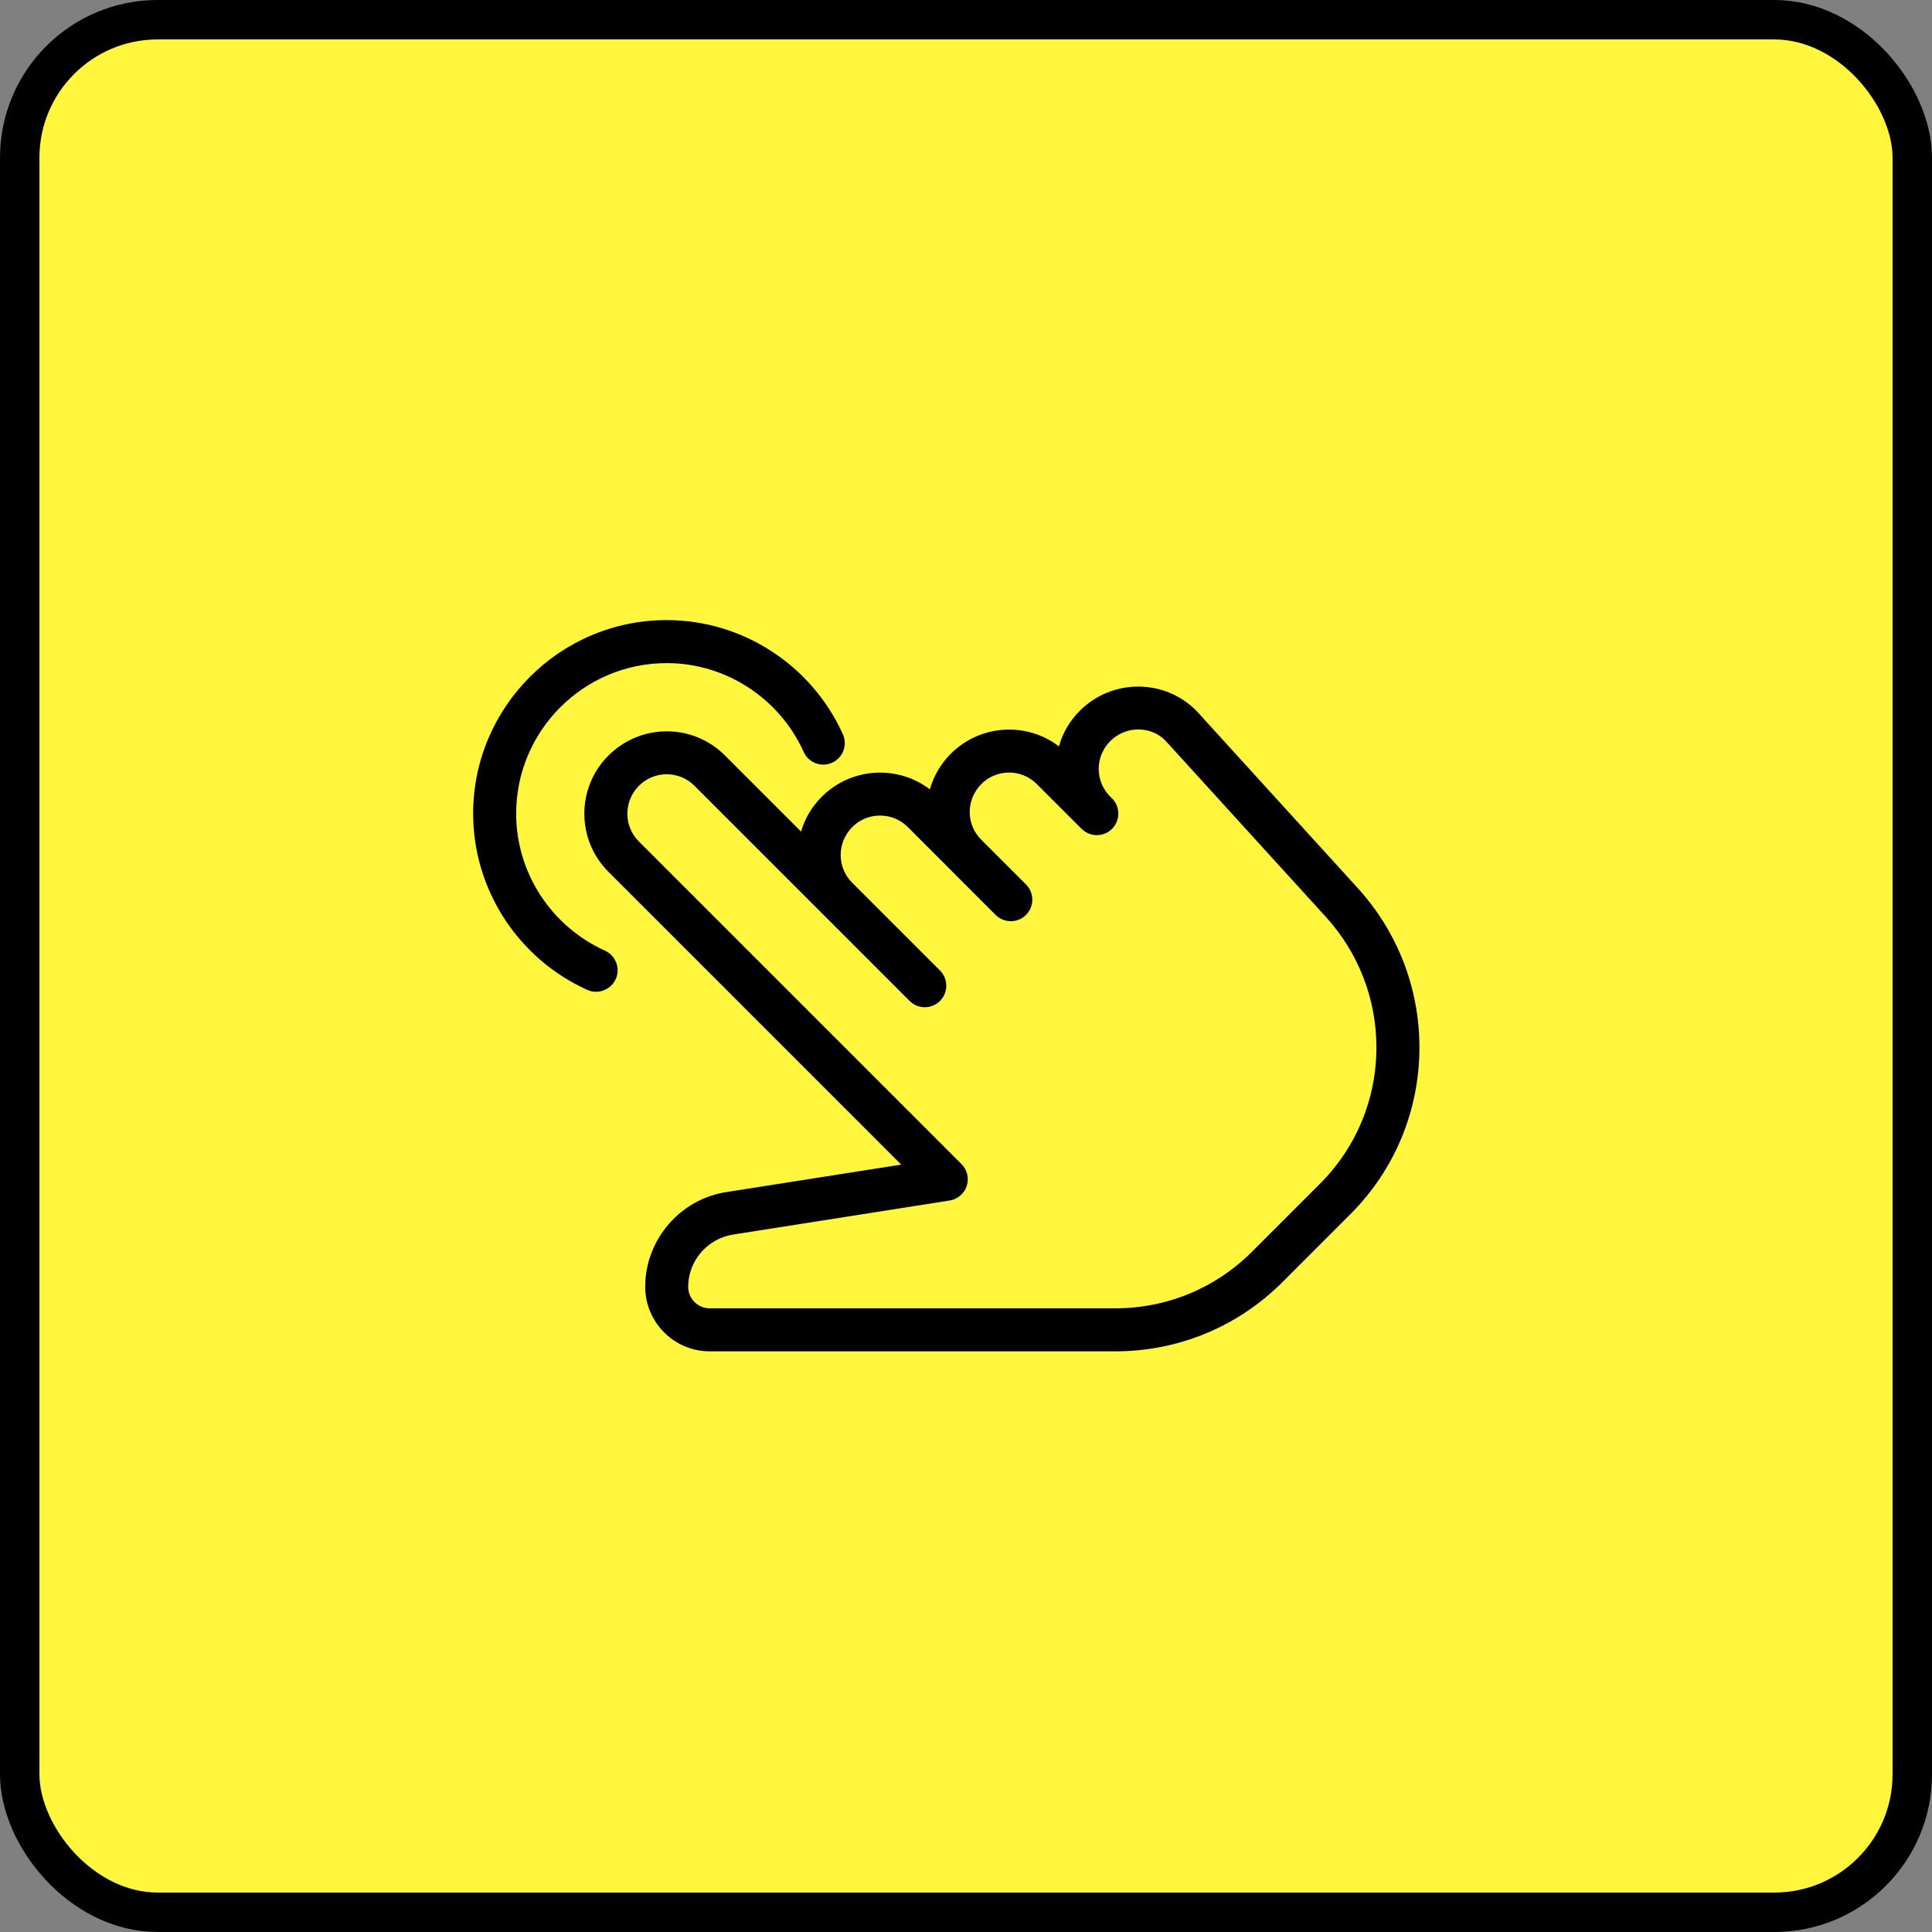 <svg width="49" height="49" viewBox="0 0 49 49" fill="none" xmlns="http://www.w3.org/2000/svg">
  <rect x="0" y="0" width="49" height="49" fill="#808080" stroke="none"/>
  <rect x="0.5" y="0.5" width="48" height="48" rx="3.5" fill="#FFF63D" stroke="black"/>
  <path d="M34.44 22.529L30.338 18.021C29.527 17.21 28.204 17.209 27.385 18.028C27.125 18.288 26.949 18.599 26.857 18.93C26.041 18.305 24.864 18.367 24.112 19.119C23.854 19.378 23.677 19.689 23.583 20.02C22.767 19.397 21.59 19.458 20.84 20.21C20.585 20.464 20.411 20.767 20.316 21.09L18.383 19.157C17.571 18.345 16.249 18.344 15.43 19.164C14.617 19.975 14.617 21.297 15.43 22.11L22.857 29.537L18.452 30.229C17.261 30.399 16.364 31.433 16.364 32.636C16.364 33.538 17.098 34.273 18 34.273H28.286C29.889 34.273 31.395 33.649 32.529 32.515L34.245 30.799C35.377 29.668 36 28.163 36 26.562C36 25.067 35.446 23.635 34.44 22.529ZM33.473 30.028L31.757 31.744C30.83 32.671 29.597 33.182 28.286 33.182H18C17.699 33.182 17.454 32.937 17.454 32.636C17.454 31.973 17.95 31.402 18.614 31.308L24.085 30.448C24.288 30.416 24.455 30.273 24.519 30.078C24.582 29.884 24.531 29.669 24.386 29.524L16.201 21.339C15.814 20.952 15.814 20.321 16.207 19.927C16.401 19.734 16.655 19.637 16.909 19.637C17.163 19.637 17.418 19.734 17.612 19.928L23.07 25.386C23.282 25.599 23.628 25.599 23.841 25.386C23.947 25.279 24 25.14 24 25C24 24.86 23.947 24.721 23.84 24.614L21.611 22.385C21.224 21.998 21.224 21.368 21.618 20.974C22.004 20.588 22.635 20.588 23.022 20.974L25.251 23.204C25.464 23.417 25.81 23.417 26.023 23.204C26.128 23.097 26.182 22.958 26.182 22.818C26.182 22.678 26.128 22.539 26.022 22.432L24.884 21.294C24.497 20.907 24.497 20.277 24.89 19.884C25.276 19.497 25.908 19.497 26.294 19.884L27.438 21.027C27.44 21.028 27.439 21.028 27.439 21.028L27.44 21.029C27.441 21.03 27.441 21.03 27.441 21.03C27.442 21.031 27.442 21.031 27.442 21.031H27.443C27.444 21.031 27.444 21.032 27.444 21.032C27.658 21.235 27.996 21.231 28.204 21.021C28.417 20.808 28.417 20.463 28.204 20.25L28.157 20.203C27.97 20.015 27.866 19.766 27.866 19.5C27.866 19.235 27.969 18.987 28.163 18.793C28.551 18.406 29.18 18.407 29.549 18.774L33.634 23.263C34.455 24.168 34.909 25.339 34.909 26.562C34.909 27.871 34.4 29.102 33.473 30.028Z" fill="black"/>
  <path d="M21.377 18.622C20.583 16.864 18.829 15.727 16.909 15.727C14.203 15.727 12 17.93 12 20.637C12 22.557 13.137 24.311 14.894 25.106C14.967 25.139 15.044 25.154 15.119 25.154C15.326 25.154 15.525 25.034 15.616 24.833C15.74 24.558 15.617 24.236 15.344 24.111C13.976 23.493 13.091 22.129 13.091 20.637C13.091 18.531 14.804 16.818 16.909 16.818C18.401 16.818 19.765 17.703 20.384 19.071C20.507 19.346 20.831 19.469 21.105 19.344C21.38 19.22 21.502 18.897 21.377 18.622Z" fill="black"/>
</svg>
